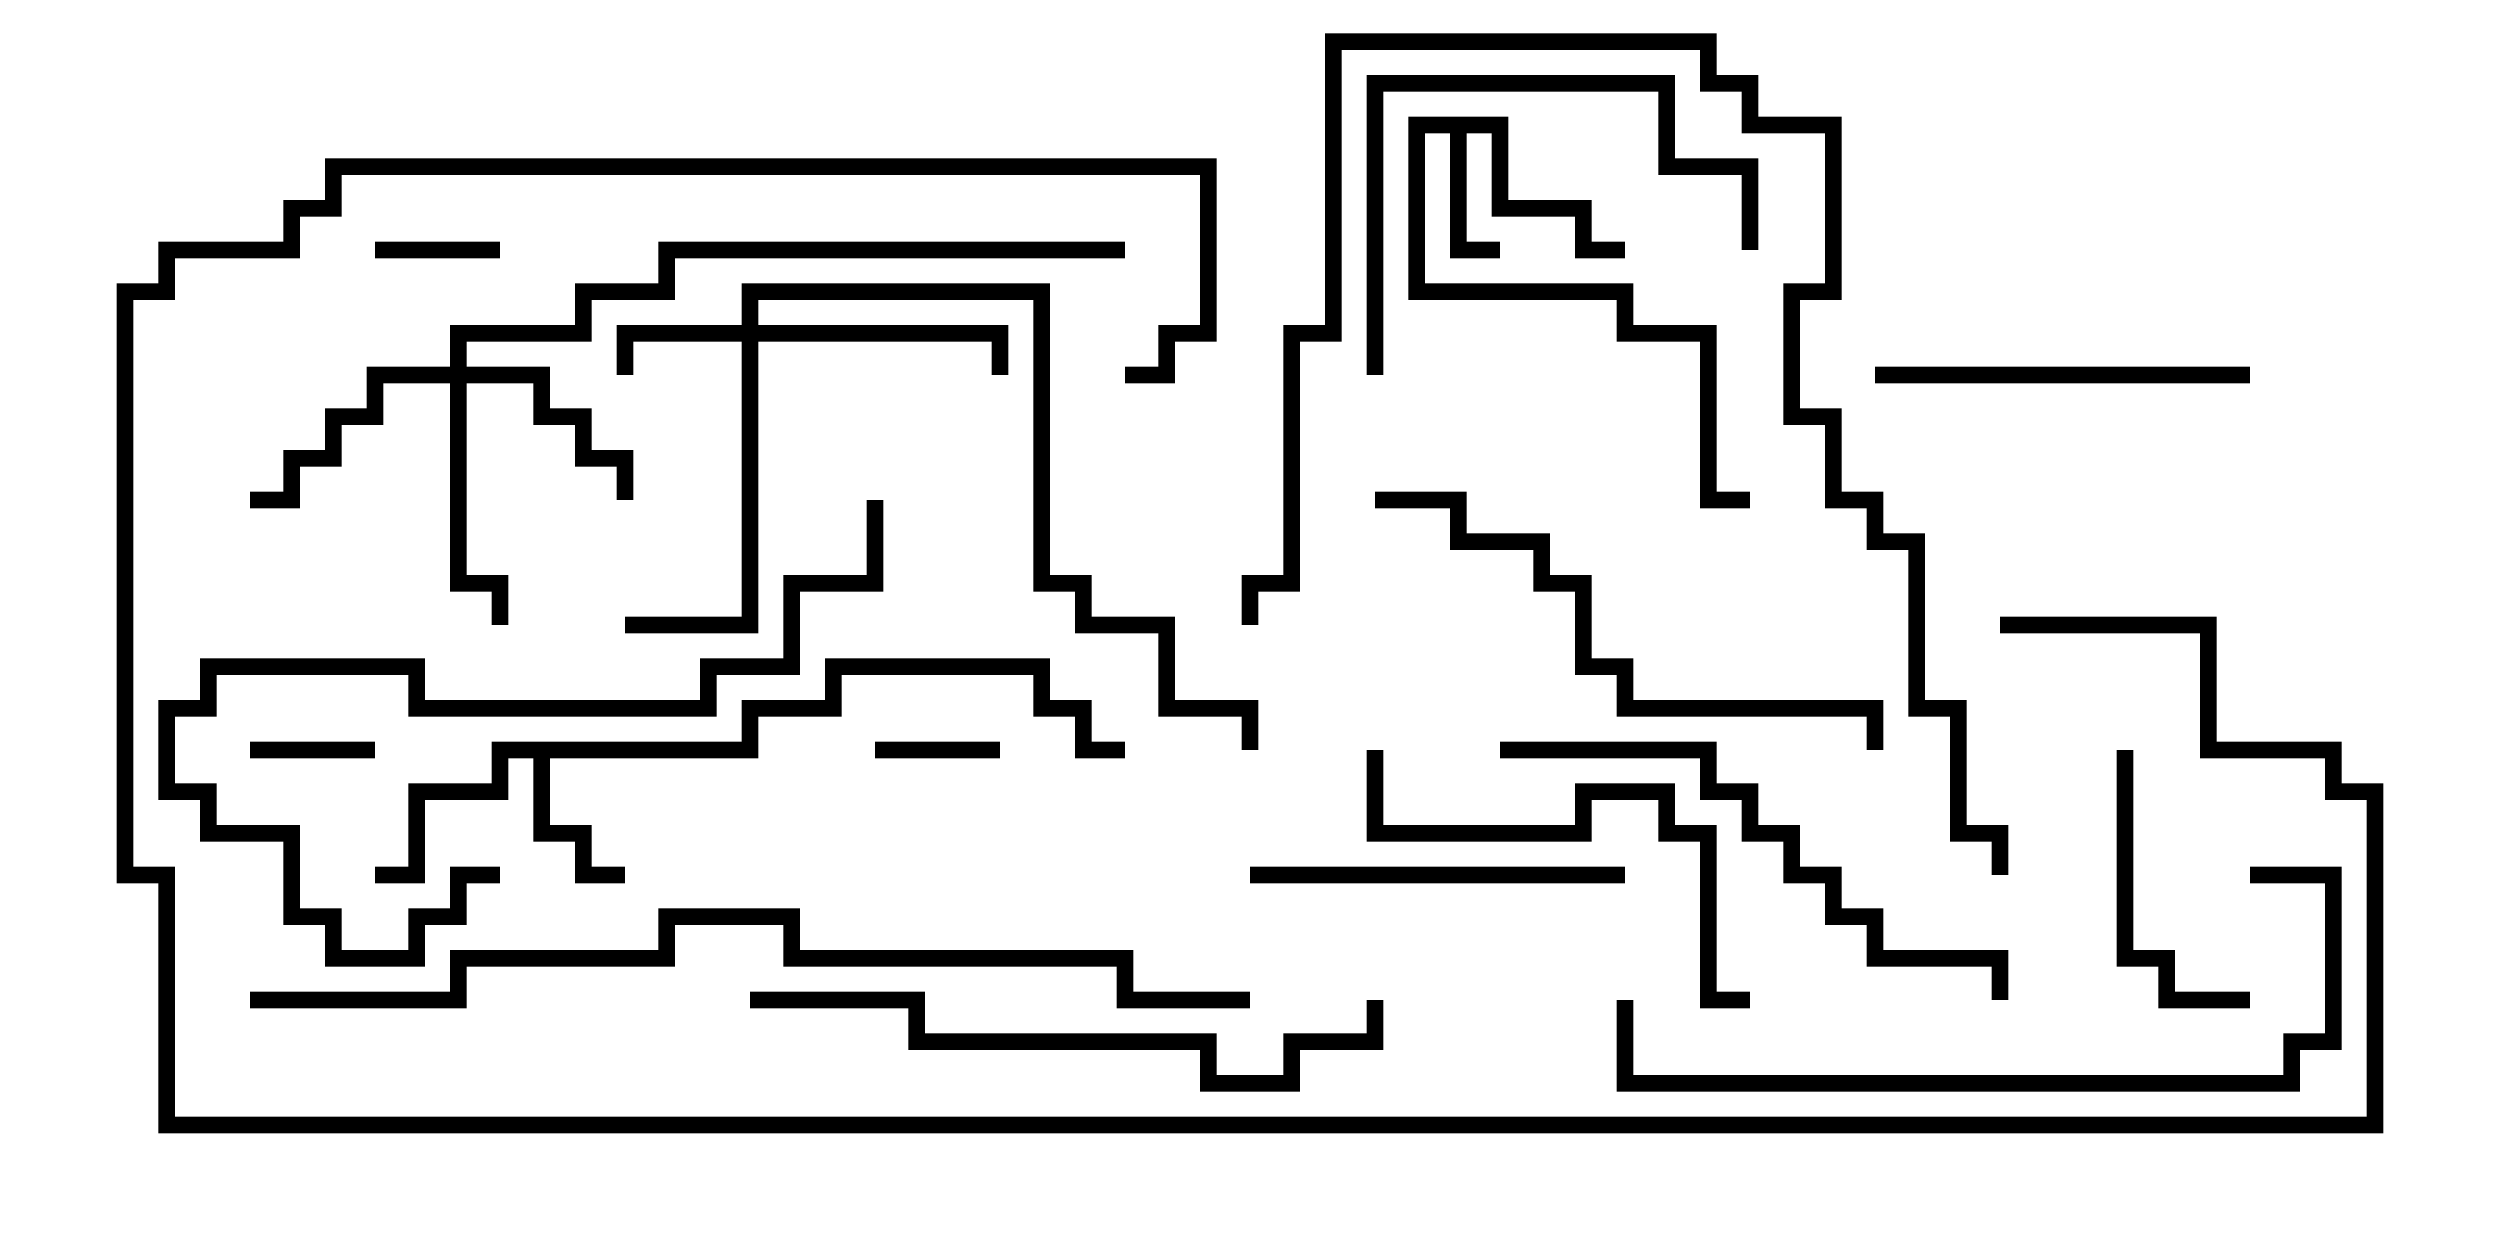 <svg version="1.1" width="30" height="15" xmlns="http://www.w3.org/2000/svg"><path d="M18.1,1.4L18.1,2.4L19.1,2.4L19.1,2.9L19.5,2.9L19.5,3.1L18.9,3.1L18.9,2.6L17.9,2.6L17.9,1.6L17.6,1.6L17.6,2.9L18,2.9L18,3.1L17.4,3.1L17.4,1.6L17.1,1.6L17.1,3.4L19.6,3.4L19.6,3.9L20.6,3.9L20.6,5.9L21,5.9L21,6.1L20.4,6.1L20.4,4.1L19.4,4.1L19.4,3.6L16.9,3.6L16.9,1.4z" stroke="none"/><path d="M8.9,8.9L8.9,8.4L9.9,8.4L9.9,7.9L12.6,7.9L12.6,8.4L13.1,8.4L13.1,8.9L13.5,8.9L13.5,9.1L12.9,9.1L12.9,8.6L12.4,8.6L12.4,8.1L10.1,8.1L10.1,8.6L9.1,8.6L9.1,9.1L6.6,9.1L6.6,9.9L7.1,9.9L7.1,10.4L7.5,10.4L7.5,10.6L6.9,10.6L6.9,10.1L6.4,10.1L6.4,9.1L6.1,9.1L6.1,9.6L5.1,9.6L5.1,10.6L4.5,10.6L4.5,10.4L4.9,10.4L4.9,9.4L5.9,9.4L5.9,8.9z" stroke="none"/><path d="M8.9,3.9L8.9,3.4L12.6,3.4L12.6,6.9L13.1,6.9L13.1,7.4L14.1,7.4L14.1,8.4L15.1,8.4L15.1,9L14.9,9L14.9,8.6L13.9,8.6L13.9,7.6L12.9,7.6L12.9,7.1L12.4,7.1L12.4,3.6L9.1,3.6L9.1,3.9L12.1,3.9L12.1,4.5L11.9,4.5L11.9,4.1L9.1,4.1L9.1,7.6L7.5,7.6L7.5,7.4L8.9,7.4L8.9,4.1L7.6,4.1L7.6,4.5L7.4,4.5L7.4,3.9z" stroke="none"/><path d="M5.4,4.4L5.4,3.9L6.9,3.9L6.9,3.4L7.9,3.4L7.9,2.9L13.5,2.9L13.5,3.1L8.1,3.1L8.1,3.6L7.1,3.6L7.1,4.1L5.6,4.1L5.6,4.4L6.6,4.4L6.6,4.9L7.1,4.9L7.1,5.4L7.6,5.4L7.6,6L7.4,6L7.4,5.6L6.9,5.6L6.9,5.1L6.4,5.1L6.4,4.6L5.6,4.6L5.6,6.9L6.1,6.9L6.1,7.5L5.9,7.5L5.9,7.1L5.4,7.1L5.4,4.6L4.6,4.6L4.6,5.1L4.1,5.1L4.1,5.6L3.6,5.6L3.6,6.1L3,6.1L3,5.9L3.4,5.9L3.4,5.4L3.9,5.4L3.9,4.9L4.4,4.9L4.4,4.4z" stroke="none"/><path d="M4.5,8.9L4.5,9.1L3,9.1L3,8.9z" stroke="none"/><path d="M4.5,3.1L4.5,2.9L6,2.9L6,3.1z" stroke="none"/><path d="M10.5,9.1L10.5,8.9L12,8.9L12,9.1z" stroke="none"/><path d="M25.4,9L25.6,9L25.6,11.4L26.1,11.4L26.1,11.9L27,11.9L27,12.1L25.9,12.1L25.9,11.6L25.4,11.6z" stroke="none"/><path d="M27,4.4L27,4.6L22.5,4.6L22.5,4.4z" stroke="none"/><path d="M19.5,10.4L19.5,10.6L15,10.6L15,10.4z" stroke="none"/><path d="M16.6,4.5L16.4,4.5L16.4,0.9L20.1,0.9L20.1,1.9L21.1,1.9L21.1,3L20.9,3L20.9,2.1L19.9,2.1L19.9,1.1L16.6,1.1z" stroke="none"/><path d="M21,11.9L21,12.1L20.4,12.1L20.4,10.1L19.9,10.1L19.9,9.6L19.1,9.6L19.1,10.1L16.4,10.1L16.4,9L16.6,9L16.6,9.9L18.9,9.9L18.9,9.4L20.1,9.4L20.1,9.9L20.6,9.9L20.6,11.9z" stroke="none"/><path d="M10.4,6L10.6,6L10.6,7.1L9.6,7.1L9.6,8.1L8.6,8.1L8.6,8.6L4.9,8.6L4.9,8.1L2.6,8.1L2.6,8.6L2.1,8.6L2.1,9.4L2.6,9.4L2.6,9.9L3.6,9.9L3.6,10.9L4.1,10.9L4.1,11.4L4.9,11.4L4.9,10.9L5.4,10.9L5.4,10.4L6,10.4L6,10.6L5.6,10.6L5.6,11.1L5.1,11.1L5.1,11.6L3.9,11.6L3.9,11.1L3.4,11.1L3.4,10.1L2.4,10.1L2.4,9.6L1.9,9.6L1.9,8.4L2.4,8.4L2.4,7.9L5.1,7.9L5.1,8.4L8.4,8.4L8.4,7.9L9.4,7.9L9.4,6.9L10.4,6.9z" stroke="none"/><path d="M16.5,6.1L16.5,5.9L17.6,5.9L17.6,6.4L18.6,6.4L18.6,6.9L19.1,6.9L19.1,7.9L19.6,7.9L19.6,8.4L22.6,8.4L22.6,9L22.4,9L22.4,8.6L19.4,8.6L19.4,8.1L18.9,8.1L18.9,7.1L18.4,7.1L18.4,6.6L17.4,6.6L17.4,6.1z" stroke="none"/><path d="M18,9.1L18,8.9L20.6,8.9L20.6,9.4L21.1,9.4L21.1,9.9L21.6,9.9L21.6,10.4L22.1,10.4L22.1,10.9L22.6,10.9L22.6,11.4L24.1,11.4L24.1,12L23.9,12L23.9,11.6L22.4,11.6L22.4,11.1L21.9,11.1L21.9,10.6L21.4,10.6L21.4,10.1L20.9,10.1L20.9,9.6L20.4,9.6L20.4,9.1z" stroke="none"/><path d="M9,12.1L9,11.9L11.1,11.9L11.1,12.4L14.6,12.4L14.6,12.9L15.4,12.9L15.4,12.4L16.4,12.4L16.4,12L16.6,12L16.6,12.6L15.6,12.6L15.6,13.1L14.4,13.1L14.4,12.6L10.9,12.6L10.9,12.1z" stroke="none"/><path d="M27,10.6L27,10.4L28.1,10.4L28.1,12.6L27.6,12.6L27.6,13.1L19.4,13.1L19.4,12L19.6,12L19.6,12.9L27.4,12.9L27.4,12.4L27.9,12.4L27.9,10.6z" stroke="none"/><path d="M24.1,10.5L23.9,10.5L23.9,10.1L23.4,10.1L23.4,8.6L22.9,8.6L22.9,6.6L22.4,6.6L22.4,6.1L21.9,6.1L21.9,5.1L21.4,5.1L21.4,3.4L21.9,3.4L21.9,1.6L20.9,1.6L20.9,1.1L20.4,1.1L20.4,0.6L16.1,0.6L16.1,4.1L15.6,4.1L15.6,7.1L15.1,7.1L15.1,7.5L14.9,7.5L14.9,6.9L15.4,6.9L15.4,3.9L15.9,3.9L15.9,0.4L20.6,0.4L20.6,0.9L21.1,0.9L21.1,1.4L22.1,1.4L22.1,3.6L21.6,3.6L21.6,4.9L22.1,4.9L22.1,5.9L22.6,5.9L22.6,6.4L23.1,6.4L23.1,8.4L23.6,8.4L23.6,9.9L24.1,9.9z" stroke="none"/><path d="M24,7.6L24,7.4L26.6,7.4L26.6,8.9L28.1,8.9L28.1,9.4L28.6,9.4L28.6,13.6L1.9,13.6L1.9,10.6L1.4,10.6L1.4,3.4L1.9,3.4L1.9,2.9L3.4,2.9L3.4,2.4L3.9,2.4L3.9,1.9L14.6,1.9L14.6,4.1L14.1,4.1L14.1,4.6L13.5,4.6L13.5,4.4L13.9,4.4L13.9,3.9L14.4,3.9L14.4,2.1L4.1,2.1L4.1,2.6L3.6,2.6L3.6,3.1L2.1,3.1L2.1,3.6L1.6,3.6L1.6,10.4L2.1,10.4L2.1,13.4L28.4,13.4L28.4,9.6L27.9,9.6L27.9,9.1L26.4,9.1L26.4,7.6z" stroke="none"/><path d="M15,11.9L15,12.1L13.4,12.1L13.4,11.6L9.4,11.6L9.4,11.1L8.1,11.1L8.1,11.6L5.6,11.6L5.6,12.1L3,12.1L3,11.9L5.4,11.9L5.4,11.4L7.9,11.4L7.9,10.9L9.6,10.9L9.6,11.4L13.6,11.4L13.6,11.9z" stroke="none"/></svg>